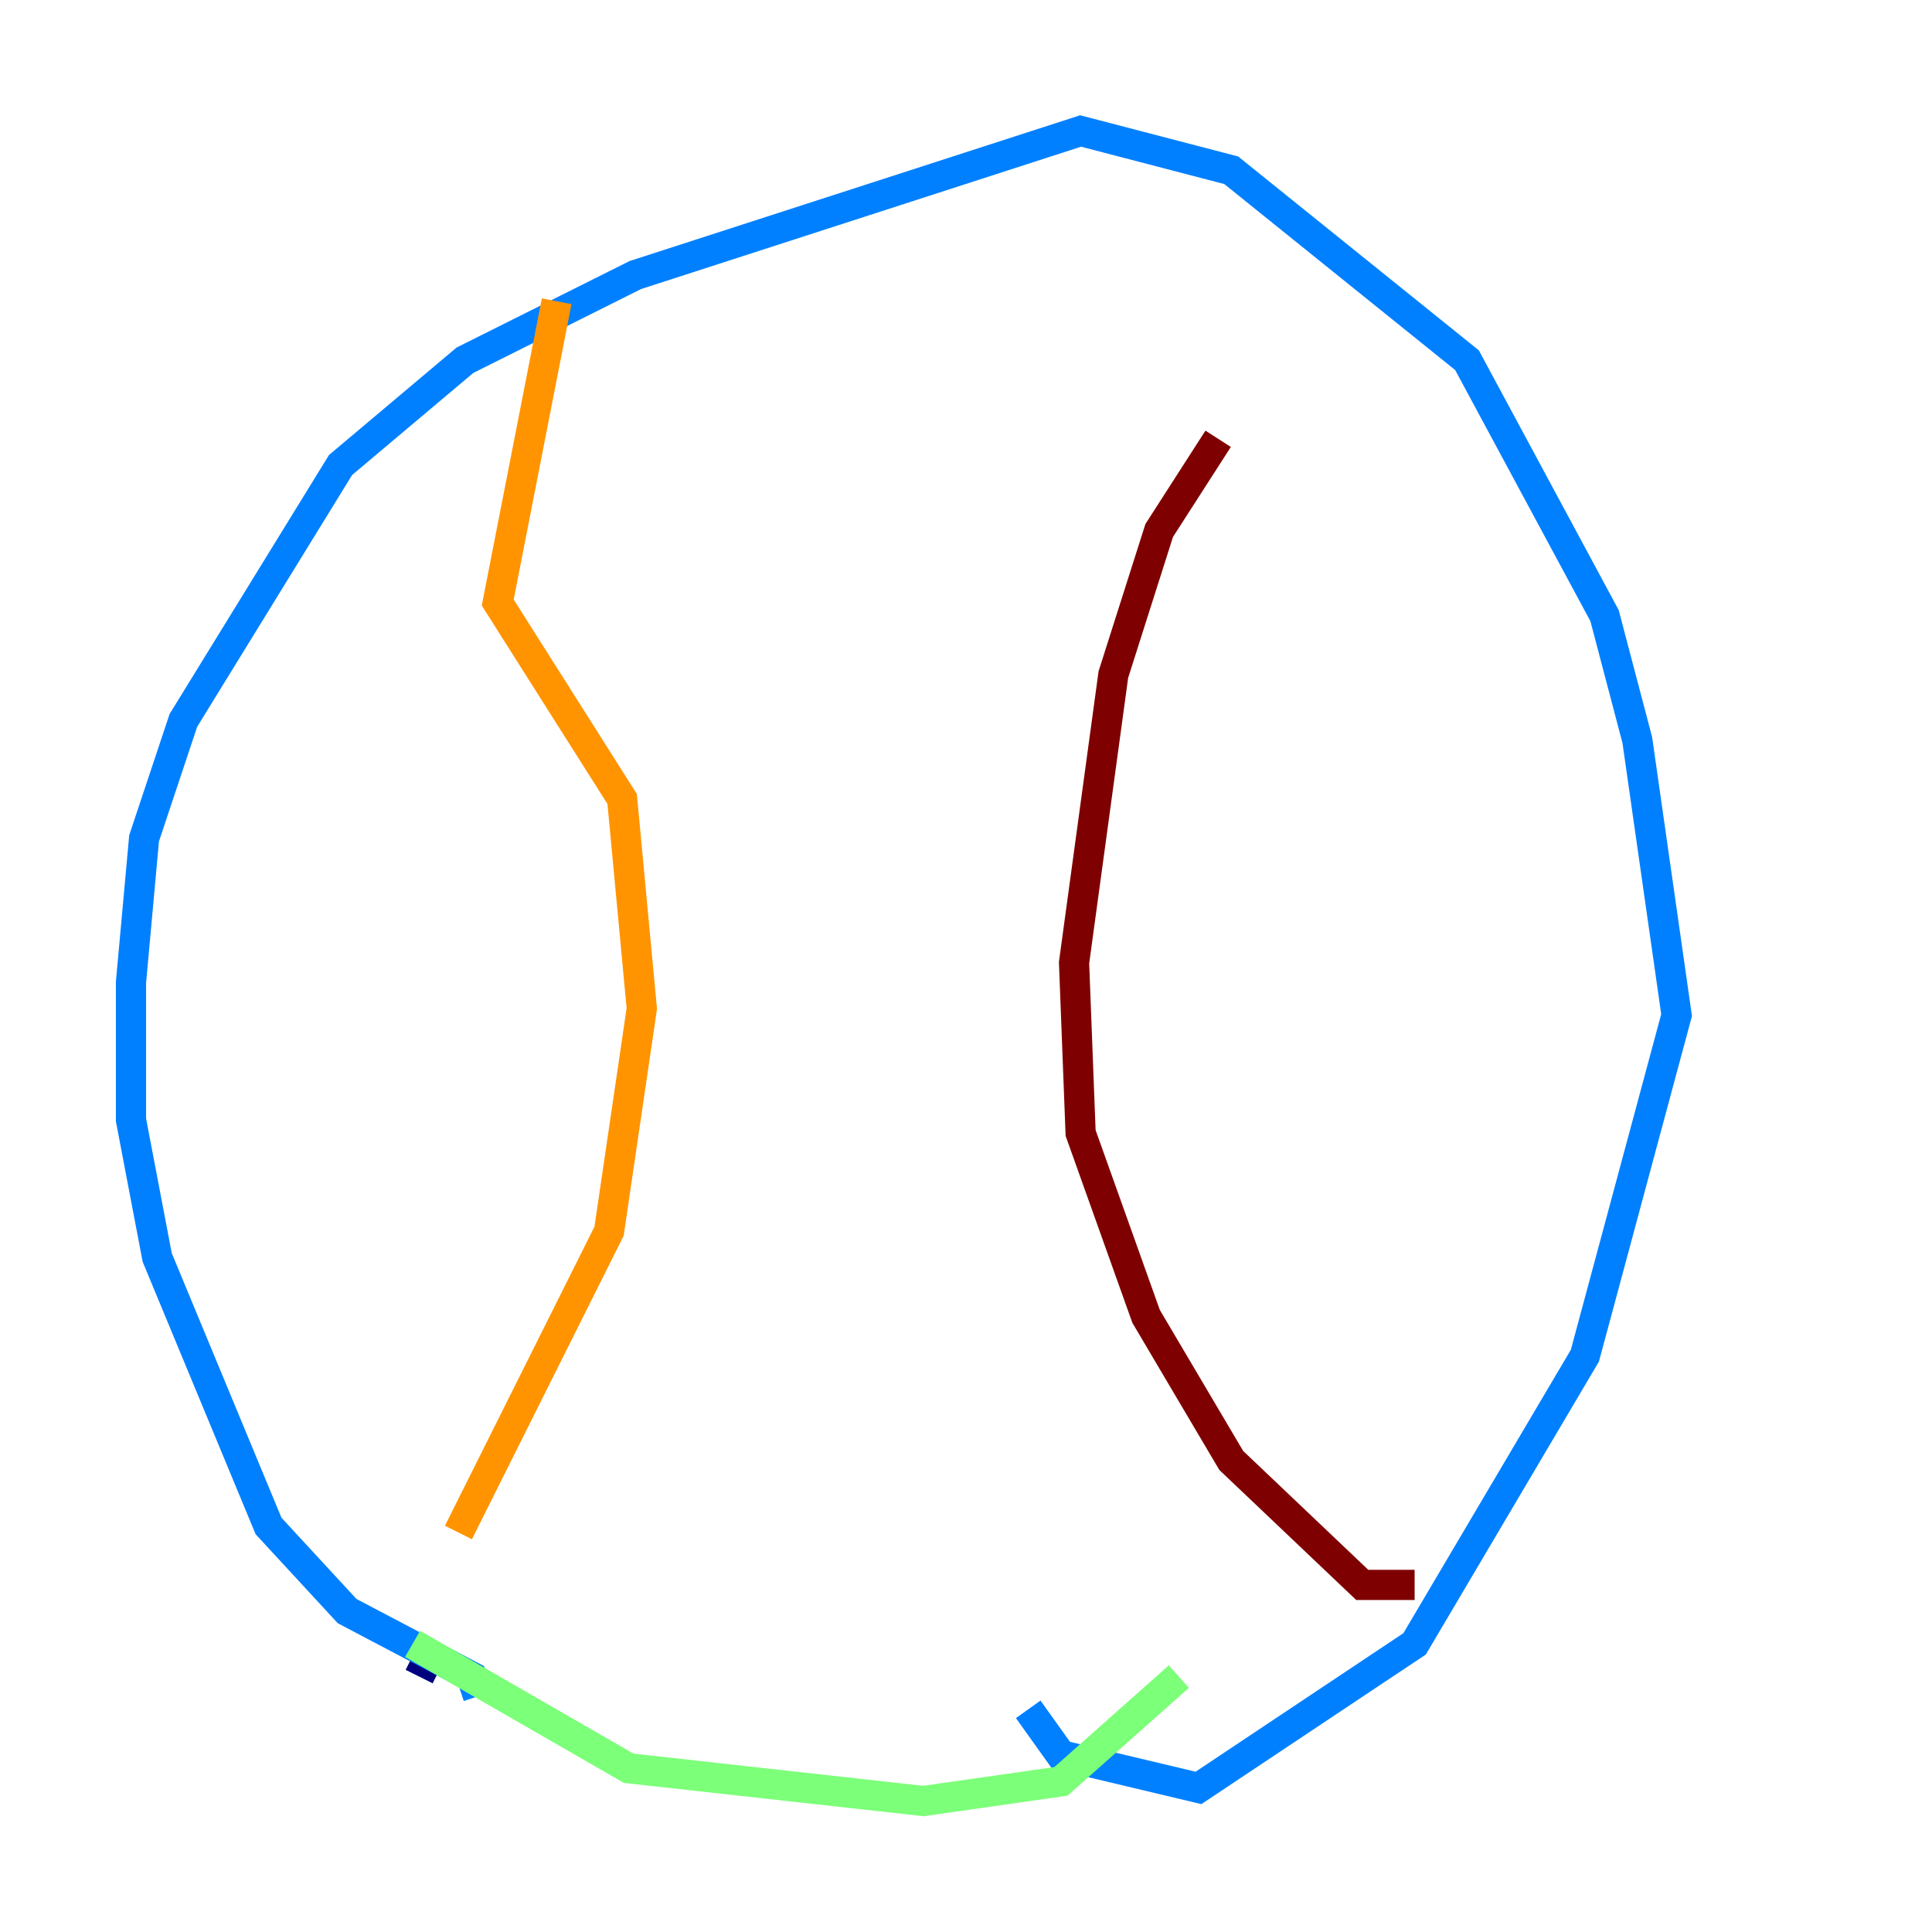 <?xml version="1.0" encoding="utf-8" ?>
<svg baseProfile="tiny" height="128" version="1.2" viewBox="0,0,128,128" width="128" xmlns="http://www.w3.org/2000/svg" xmlns:ev="http://www.w3.org/2001/xml-events" xmlns:xlink="http://www.w3.org/1999/xlink"><defs /><polyline fill="none" points="28.203,110.21 27.77,111.078" stroke="#00007f" stroke-width="2" /><polyline fill="none" points="31.675,112.38 31.241,111.078 22.997,106.739 17.79,101.098 10.414,83.308 8.678,74.197 8.678,65.085 9.546,55.539 12.149,47.729 22.563,30.807 30.807,23.864 42.088,18.224 71.593,8.678 81.573,11.281 97.193,23.864 106.305,40.786 108.475,49.031 111.078,67.254 105.003,89.817 93.722,108.909 79.403,118.454 70.291,116.285 68.122,113.248" stroke="#0080ff" stroke-width="2" /><polyline fill="none" points="27.336,108.909 41.654,117.153 61.18,119.322 70.291,118.02 78.102,111.078" stroke="#7cff79" stroke-width="2" /><polyline fill="none" points="36.881,19.959 32.976,39.919 41.22,52.936 42.522,66.82 40.352,81.573 30.373,101.532" stroke="#ff9400" stroke-width="2" /><polyline fill="none" points="93.722,105.003 90.251,105.003 81.573,96.759 75.932,87.214 71.593,75.064 71.159,63.783 73.763,44.691 76.8,35.146 80.705,29.071" stroke="#7f0000" stroke-width="2" /></svg>